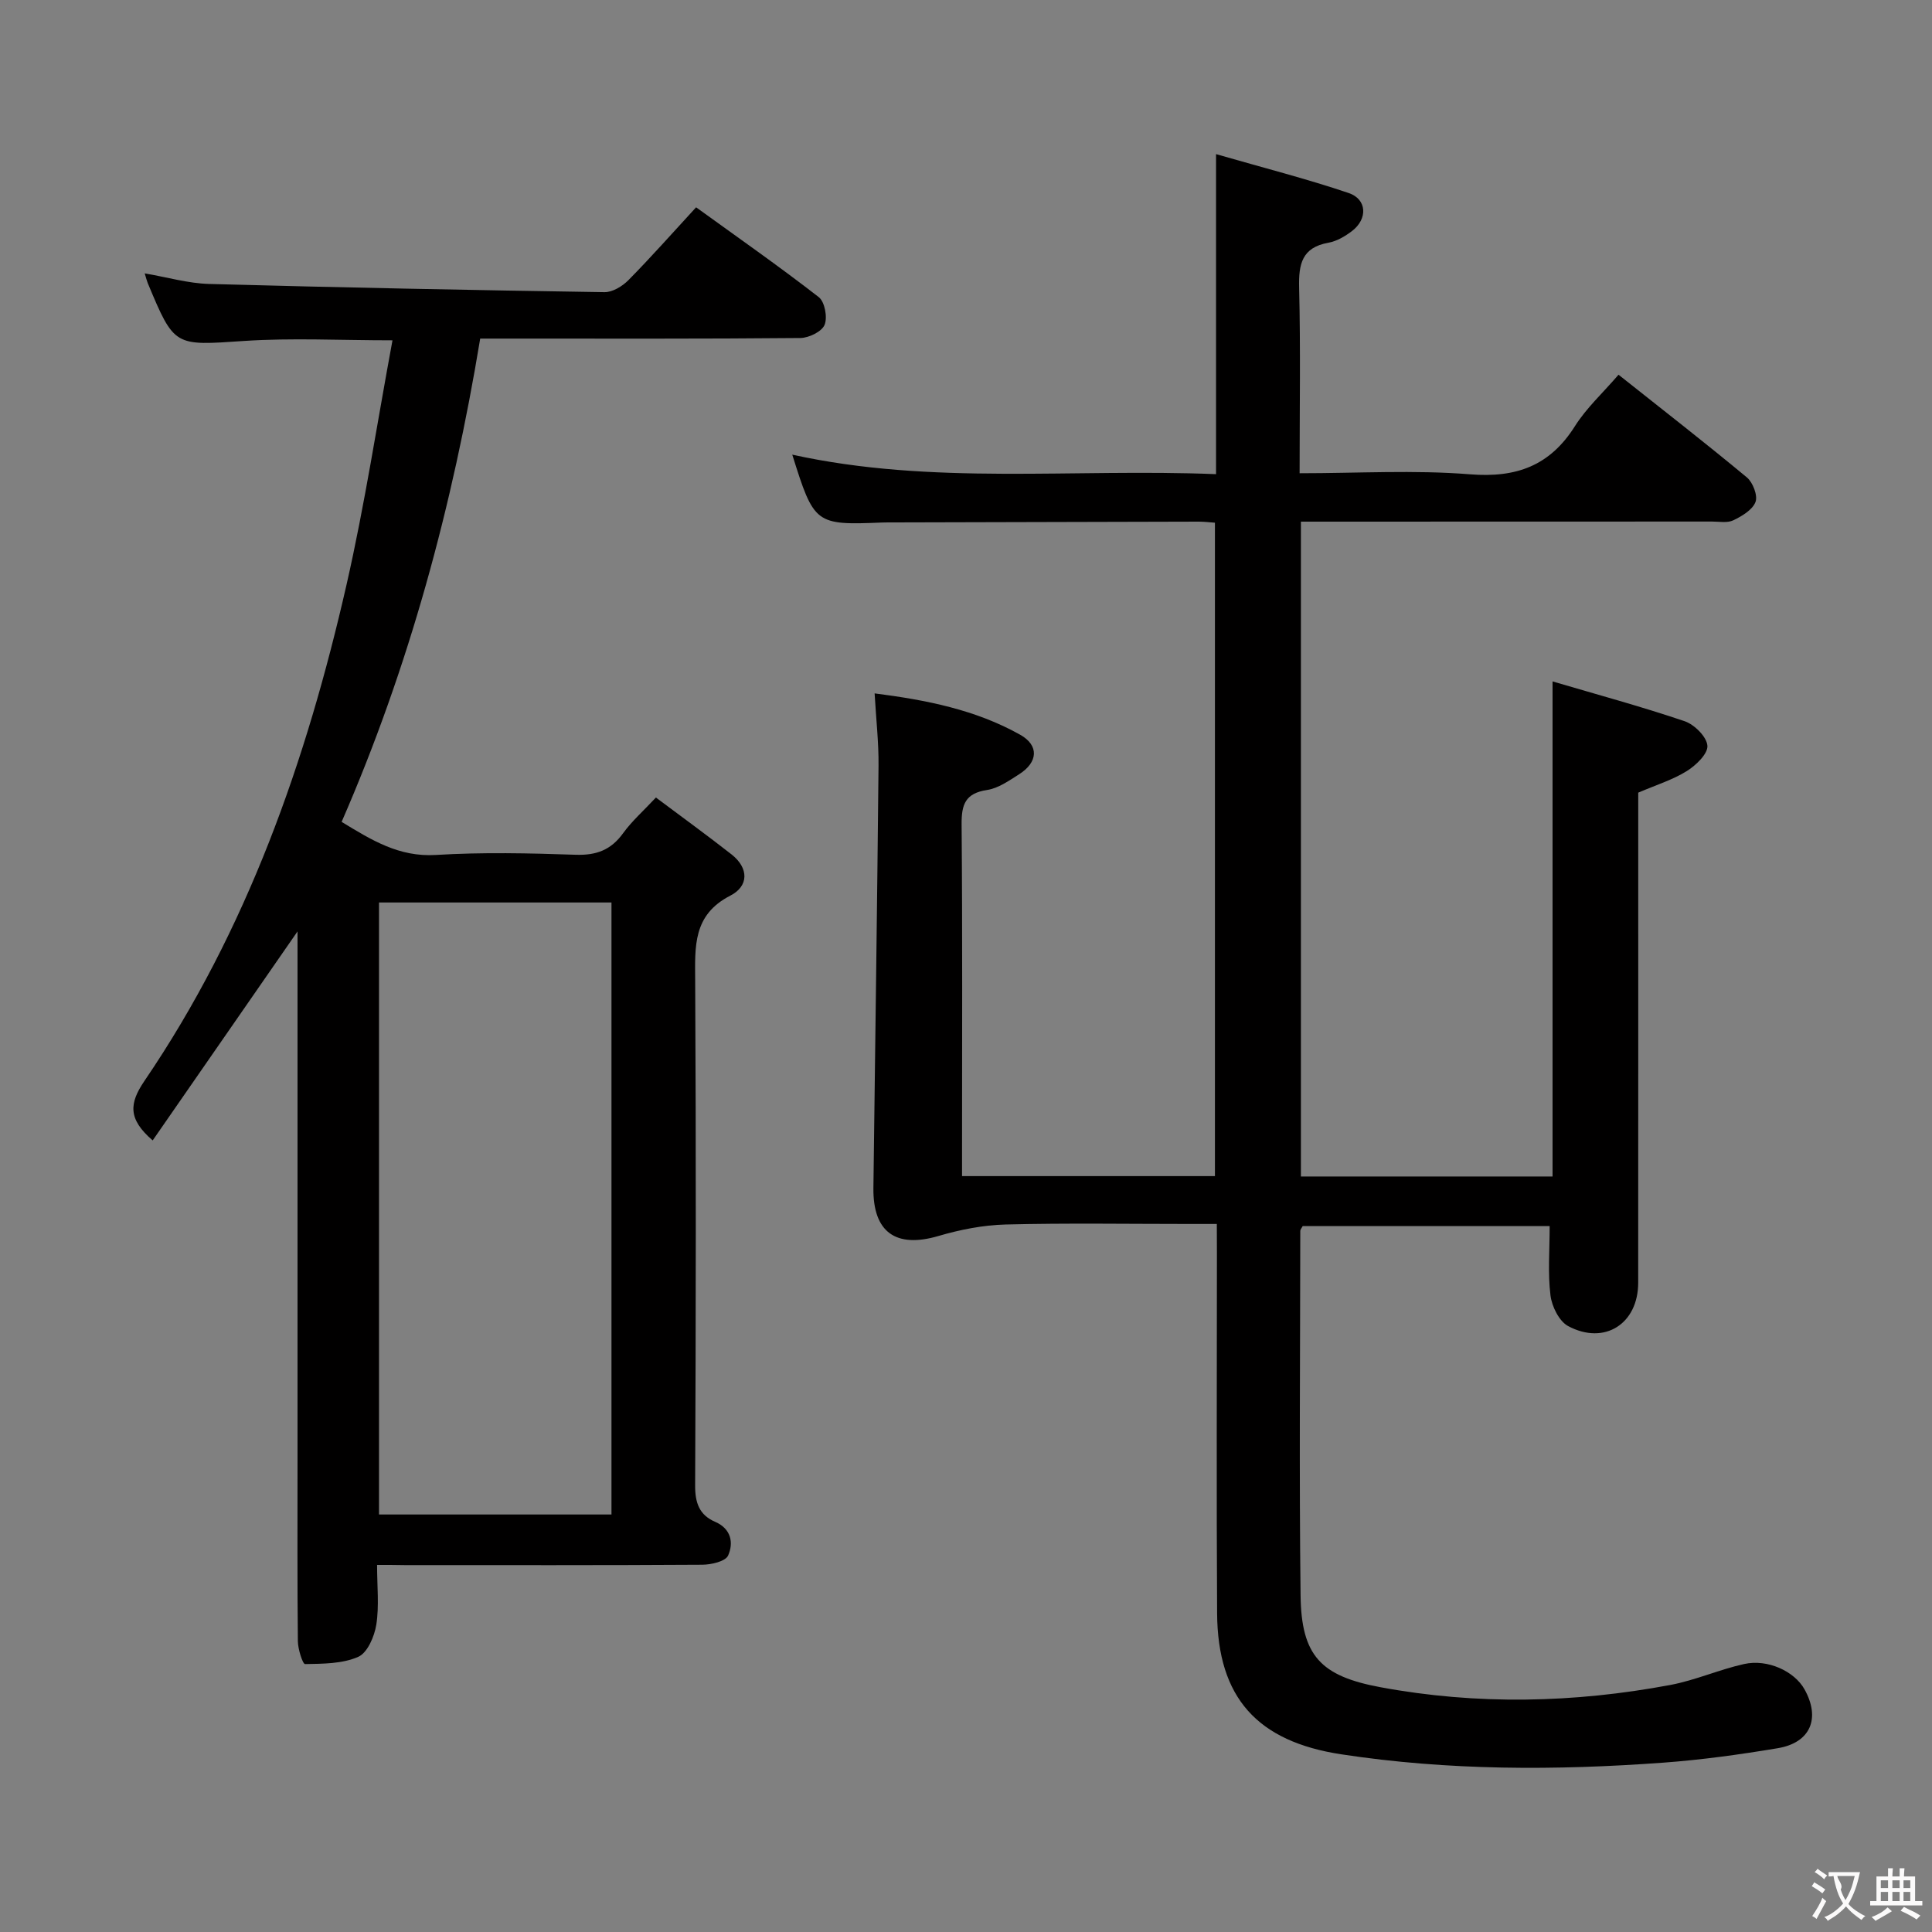 <svg enable-background="new 0 0 400 400" viewBox="0 0 400 400" xmlns="http://www.w3.org/2000/svg"><rect x="0" y="0" width="400" height="400" fill="#808080" stroke="none"/><path d="m251.93 253.41c-2.18 0-3.96 0-5.74 0-12.66 0-25.33-.21-37.99.11-4.66.12-9.42 1.06-13.91 2.38-8.78 2.58-13.58-.75-13.46-9.96.36-29.13.78-58.27 1.06-87.4.05-4.77-.5-9.54-.81-14.98 10.75 1.37 20.91 3.39 30.12 8.55 3.98 2.23 3.71 5.71-.2 8.19-2.09 1.33-4.32 2.91-6.65 3.26-4.47.68-5.29 2.96-5.26 7.08.19 22.49.09 44.99.09 67.48v5.38h52.36c0-44.87 0-89.89 0-135.28-1.13-.08-2.25-.22-3.36-.22-20.99.04-41.99.1-62.98.16-.83 0-1.67-.01-2.5.02-13.92.56-14.14.4-18.67-14.05 28.93 6.38 58.1 2.83 87.74 4.04 0-21.93 0-43.47 0-66.26 9.77 2.82 18.72 5.1 27.45 8.05 3.83 1.29 3.98 5.37.69 7.88-1.42 1.08-3.14 2.1-4.86 2.41-5.51.98-6.2 4.43-6.08 9.31.31 12.61.1 25.24.1 38.42 12.07 0 23.74-.71 35.27.22 9.62.77 16.56-1.77 21.74-9.98 2.36-3.74 5.75-6.84 9.02-10.64 9.01 7.16 17.91 14.07 26.57 21.26 1.24 1.03 2.29 3.76 1.79 5.08-.62 1.64-2.8 2.94-4.59 3.8-1.23.6-2.94.26-4.44.26-26.49.02-52.98.02-79.47.02-1.79 0-3.59 0-5.62 0v135.58h52.1c0-33.77 0-67.6 0-102.5 9.36 2.76 18.45 5.22 27.35 8.24 2.02.69 4.57 3.22 4.71 5.07.13 1.67-2.38 4.08-4.28 5.26-2.91 1.81-6.29 2.85-10.04 4.46v5.49c0 31.99.01 63.98-.01 95.98 0 8.48-6.95 12.99-14.49 8.98-1.88-1-3.39-4.08-3.67-6.37-.57-4.58-.17-9.29-.17-14.35-17.13 0-34.16 0-51.13 0-.22.43-.5.71-.5.99-.02 25.16-.24 50.32.06 75.47.15 12.51 4.16 16.72 16.54 19.02 20.01 3.71 40.04 3.27 59.98-.46 5.19-.97 10.13-3.19 15.3-4.34 4.9-1.09 10.43 1.51 12.51 5.23 3.36 6.01 1.25 11.07-5.55 12.2-7.85 1.31-15.77 2.41-23.7 2.99-22.26 1.63-44.5 1.65-66.66-1.73-17.33-2.64-25.6-11.68-25.7-29.21-.15-24.83-.04-49.65-.04-74.48-.02-1.82-.02-3.63-.02-6.11z" fill="#010000"/><path d="m78.07 324c0 4.48.45 8.51-.16 12.37-.39 2.44-1.83 5.82-3.74 6.66-3.29 1.45-7.3 1.43-11.01 1.5-.49.01-1.47-3.07-1.49-4.73-.13-12.33-.07-24.66-.07-36.99 0-34.99 0-69.98 0-104.97 0-1.76 0-3.53 0-5-10.06 14.52-20.02 28.88-29.99 43.27-5.18-4.46-4.84-7.7-1.71-12.31 21.27-31.25 33.54-66.29 41.86-102.81 3.78-16.6 6.33-33.47 9.5-50.53-10.82 0-20.81-.53-30.72.13-14.43.96-14.41 1.32-19.96-12-.18-.44-.29-.91-.62-1.99 4.69.8 8.99 2.07 13.33 2.19 27.28.75 54.57 1.28 81.85 1.7 1.67.03 3.73-1.23 4.98-2.5 4.66-4.72 9.06-9.71 14-15.07 8.6 6.22 17.16 12.2 25.39 18.59 1.25.97 1.85 4.2 1.21 5.75-.57 1.4-3.25 2.7-5.01 2.72-20.16.19-40.32.12-60.48.12-1.81 0-3.61 0-5.81 0-5.71 34.6-14.69 67.95-28.69 100.06 6.23 3.79 11.89 7.31 19.5 6.85 9.63-.59 19.33-.37 28.98-.04 4.26.14 7.28-.99 9.78-4.44 1.83-2.53 4.23-4.65 6.81-7.41 5.34 4 10.57 7.79 15.65 11.77 3.6 2.83 3.61 6.56-.24 8.54-7.79 3.99-7.32 10.54-7.28 17.63.19 34.82.15 69.65-.01 104.47-.02 3.63.87 6.13 4.13 7.54 3.35 1.45 3.86 4.37 2.7 6.98-.54 1.22-3.49 1.9-5.35 1.91-20.49.13-40.99.08-61.48.08-1.81-.04-3.6-.04-5.85-.04zm48.53-10.44c0-42.56 0-84.5 0-126.71-16.24 0-32.25 0-48.13 0v126.71z" fill="#010000"/><g fill="#fbfafa"><path d="m377.9 391.2c-.2.3-.4.5-.6.8-.7-.6-1.4-1-2.2-1.5.2-.3.4-.5.5-.8.6.4 1.4.8 2.3 1.5zm-1.8 6.1c-.2-.2-.5-.4-.9-.6.4-.6.8-1.2 1.2-1.9s.7-1.3.9-1.9c.3.3.5.5.8.7-.7 1.3-1.4 2.6-2 3.7zm2.2-9c-.3.3-.5.5-.6.8-.6-.6-1.3-1.1-2-1.5.3-.3.5-.5.6-.7.6.5 1.3.9 2 1.4zm.3.2v-.9h2 4.5c-.3 1.3-.6 2.5-1 3.6s-.9 2.1-1.4 3c.4.5 1 1 1.6 1.4s1.2.8 1.9 1.1c-.3.2-.5.4-.8.8-.4-.3-1-.7-1.6-1.2s-1.2-1.1-1.6-1.6c-.5.6-1.1 1.1-1.7 1.6s-1.4.9-2.1 1.4c-.1-.3-.3-.5-.7-.8.6-.2 1.2-.5 1.9-1s1.4-1.1 2-1.8c-.5-.8-.9-1.6-1.2-2.5s-.6-2-.8-3.2c-.4.1-.7.1-1 .1zm2.5 2.7c.3 1 .7 1.7 1 2.2.3-.5.6-1.1 1-2s.6-1.9.9-3h-3.2-.4c.1.9 1.3 1.8.7 2.8z"/><path d="m396.5 388.5v1.5 3.6h1.5v.9c-.4 0-1 0-1.7 0h-7.9c-.5 0-.9 0-1.2 0v-.9h1.3v-3.5c0-.7 0-1.2 0-1.6h2.4c0-.8 0-1.4 0-1.7h1c0 .3-.1.8-.1 1.7h1.5c0-.8 0-1.4 0-1.7h1c0 .3-.1.9-.1 1.7zm-8.2 9.2c-.2-.3-.5-.5-.8-.8.8-.3 1.4-.6 1.9-.9s1-.7 1.4-1.1c.3.3.6.5.9.8-1.6 1-2.8 1.6-3.4 2zm2.6-6.8v-1.6h-1.5v1.6zm0 2.7v-1.9h-1.5v1.9zm2.4-2.7v-1.6h-1.5v1.6zm0 2.7v-1.9h-1.5v1.9zm.2 2 .7-.8c.4.2.9.5 1.6.8s1.3.7 1.8 1c-.3.3-.5.5-.8.8-.4-.3-1.5-1-3.3-1.8zm2-4.7v-1.6h-1.4v1.6zm0 2.7v-1.9h-1.4v1.9z"/></g></svg>